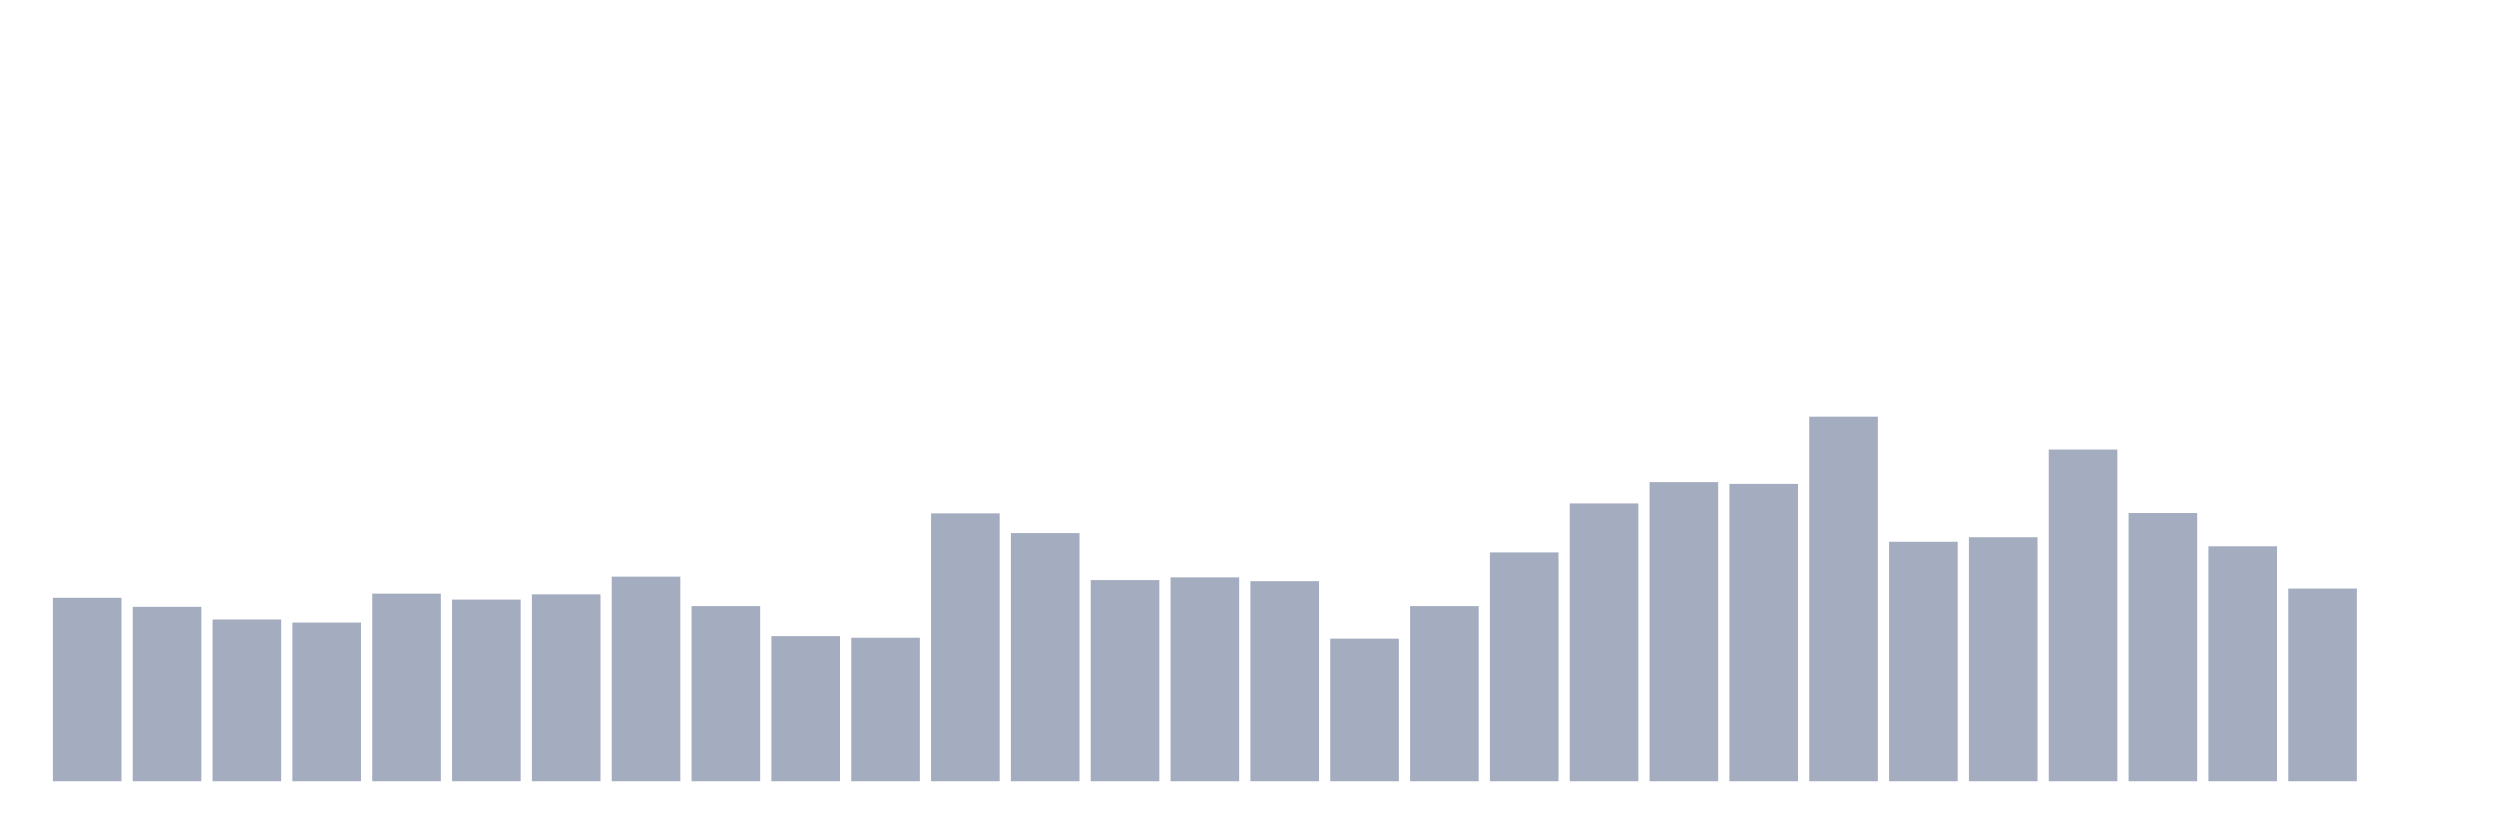 <svg xmlns="http://www.w3.org/2000/svg" viewBox="0 0 480 160"><g transform="translate(10,10)"><rect class="bar" x="0.153" width="13.175" y="104.774" height="35.226" fill="rgb(164,173,192)"></rect><rect class="bar" x="15.482" width="13.175" y="106.51" height="33.49" fill="rgb(164,173,192)"></rect><rect class="bar" x="30.81" width="13.175" y="108.939" height="31.061" fill="rgb(164,173,192)"></rect><rect class="bar" x="46.138" width="13.175" y="109.529" height="30.471" fill="rgb(164,173,192)"></rect><rect class="bar" x="61.466" width="13.175" y="103.976" height="36.024" fill="rgb(164,173,192)"></rect><rect class="bar" x="76.794" width="13.175" y="105.121" height="34.879" fill="rgb(164,173,192)"></rect><rect class="bar" x="92.123" width="13.175" y="104.115" height="35.885" fill="rgb(164,173,192)"></rect><rect class="bar" x="107.451" width="13.175" y="100.714" height="39.286" fill="rgb(164,173,192)"></rect><rect class="bar" x="122.779" width="13.175" y="106.371" height="33.629" fill="rgb(164,173,192)"></rect><rect class="bar" x="138.107" width="13.175" y="112.132" height="27.868" fill="rgb(164,173,192)"></rect><rect class="bar" x="153.436" width="13.175" y="112.444" height="27.556" fill="rgb(164,173,192)"></rect><rect class="bar" x="168.764" width="13.175" y="88.567" height="51.433" fill="rgb(164,173,192)"></rect><rect class="bar" x="184.092" width="13.175" y="92.35" height="47.65" fill="rgb(164,173,192)"></rect><rect class="bar" x="199.42" width="13.175" y="101.373" height="38.627" fill="rgb(164,173,192)"></rect><rect class="bar" x="214.748" width="13.175" y="100.853" height="39.147" fill="rgb(164,173,192)"></rect><rect class="bar" x="230.077" width="13.175" y="101.582" height="38.418" fill="rgb(164,173,192)"></rect><rect class="bar" x="245.405" width="13.175" y="112.618" height="27.382" fill="rgb(164,173,192)"></rect><rect class="bar" x="260.733" width="13.175" y="106.371" height="33.629" fill="rgb(164,173,192)"></rect><rect class="bar" x="276.061" width="13.175" y="96.063" height="43.937" fill="rgb(164,173,192)"></rect><rect class="bar" x="291.39" width="13.175" y="86.658" height="53.342" fill="rgb(164,173,192)"></rect><rect class="bar" x="306.718" width="13.175" y="82.563" height="57.437" fill="rgb(164,173,192)"></rect><rect class="bar" x="322.046" width="13.175" y="82.91" height="57.09" fill="rgb(164,173,192)"></rect><rect class="bar" x="337.374" width="13.175" y="70" height="70" fill="rgb(164,173,192)"></rect><rect class="bar" x="352.702" width="13.175" y="94.016" height="45.984" fill="rgb(164,173,192)"></rect><rect class="bar" x="368.031" width="13.175" y="93.148" height="46.852" fill="rgb(164,173,192)"></rect><rect class="bar" x="383.359" width="13.175" y="76.316" height="63.684" fill="rgb(164,173,192)"></rect><rect class="bar" x="398.687" width="13.175" y="88.498" height="51.502" fill="rgb(164,173,192)"></rect><rect class="bar" x="414.015" width="13.175" y="94.883" height="45.117" fill="rgb(164,173,192)"></rect><rect class="bar" x="429.344" width="13.175" y="103.004" height="36.996" fill="rgb(164,173,192)"></rect><rect class="bar" x="444.672" width="13.175" y="140" height="0" fill="rgb(164,173,192)"></rect></g></svg>